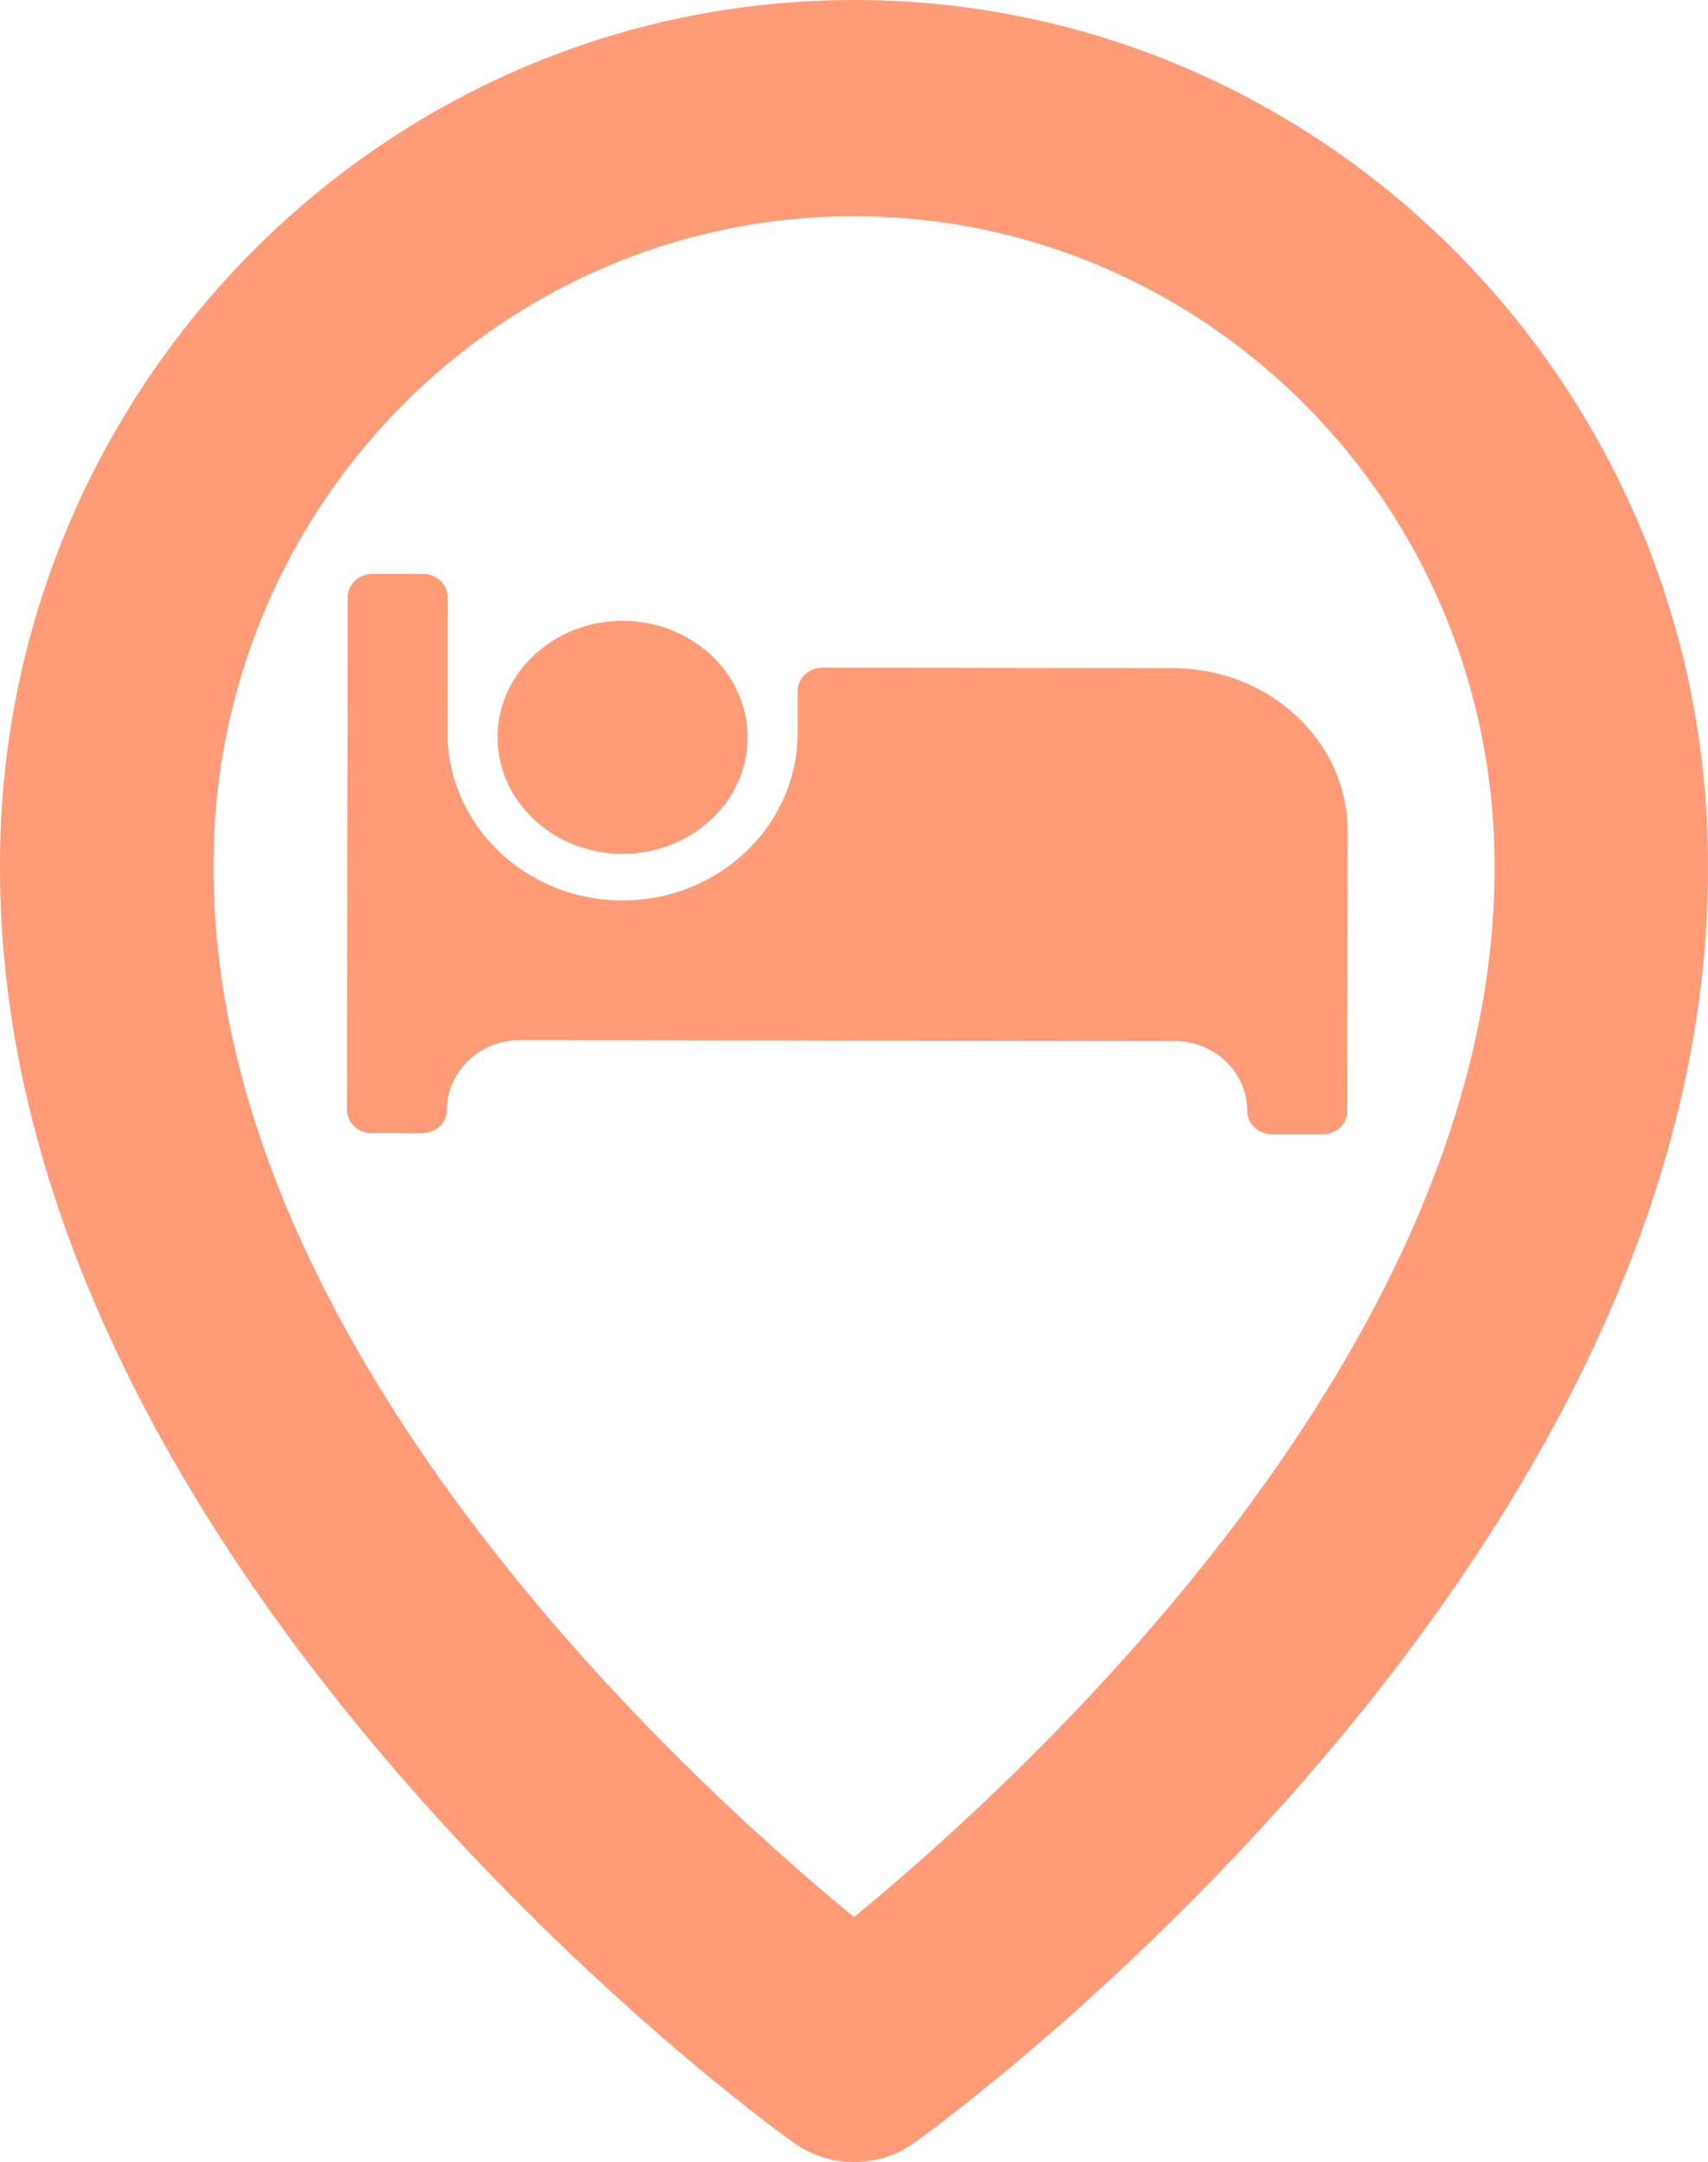 <svg width="128" height="162" viewBox="0 0 128 162" fill="none" xmlns="http://www.w3.org/2000/svg">
<path d="M46.644 63.977C51.811 63.984 56.021 60.074 56.028 55.259C56.035 50.446 51.837 46.523 46.669 46.516C41.502 46.51 37.293 50.42 37.286 55.235C37.279 60.048 41.477 63.97 46.644 63.977ZM87.898 50.063L61.658 50.029C60.623 50.028 59.783 50.808 59.781 51.773L59.777 54.911C59.767 61.856 53.885 67.479 46.639 67.469C39.393 67.46 33.528 61.822 33.538 54.876L33.553 44.754C33.554 43.789 32.716 43.006 31.681 43.004L27.932 43C26.897 42.999 26.057 43.779 26.055 44.742L26 83.156C25.999 84.121 26.836 84.904 27.872 84.906L31.62 84.91C32.656 84.911 33.496 84.131 33.497 83.166C33.501 80.274 35.951 77.932 38.968 77.936L88.014 78.001C91.032 78.004 93.476 80.353 93.472 83.246C93.47 84.211 94.308 84.993 95.344 84.994L99.093 85C100.127 85.001 100.968 84.221 100.969 83.256L101 62.303C101.009 55.552 95.144 50.072 87.898 50.063Z" fill="#FF9B77"/>
<path d="M59.36 160.467C60.714 161.477 62.337 162 64.001 162C65.664 162 67.287 161.477 68.641 160.467C71.072 158.748 128.232 116.955 127.999 64.797C127.999 29.072 99.288 0 64.001 0C28.712 0 0.001 29.072 0.001 64.756C-0.232 116.955 56.929 158.748 59.36 160.467ZM64.001 16.201C90.471 16.201 112.001 37.994 112.001 64.838C112.167 100.78 76.898 133.056 64.001 143.646C51.113 133.048 15.833 100.765 16.001 64.797C16.001 37.995 37.529 16.201 64.001 16.201Z" fill="#FF9B77"/>
</svg>
